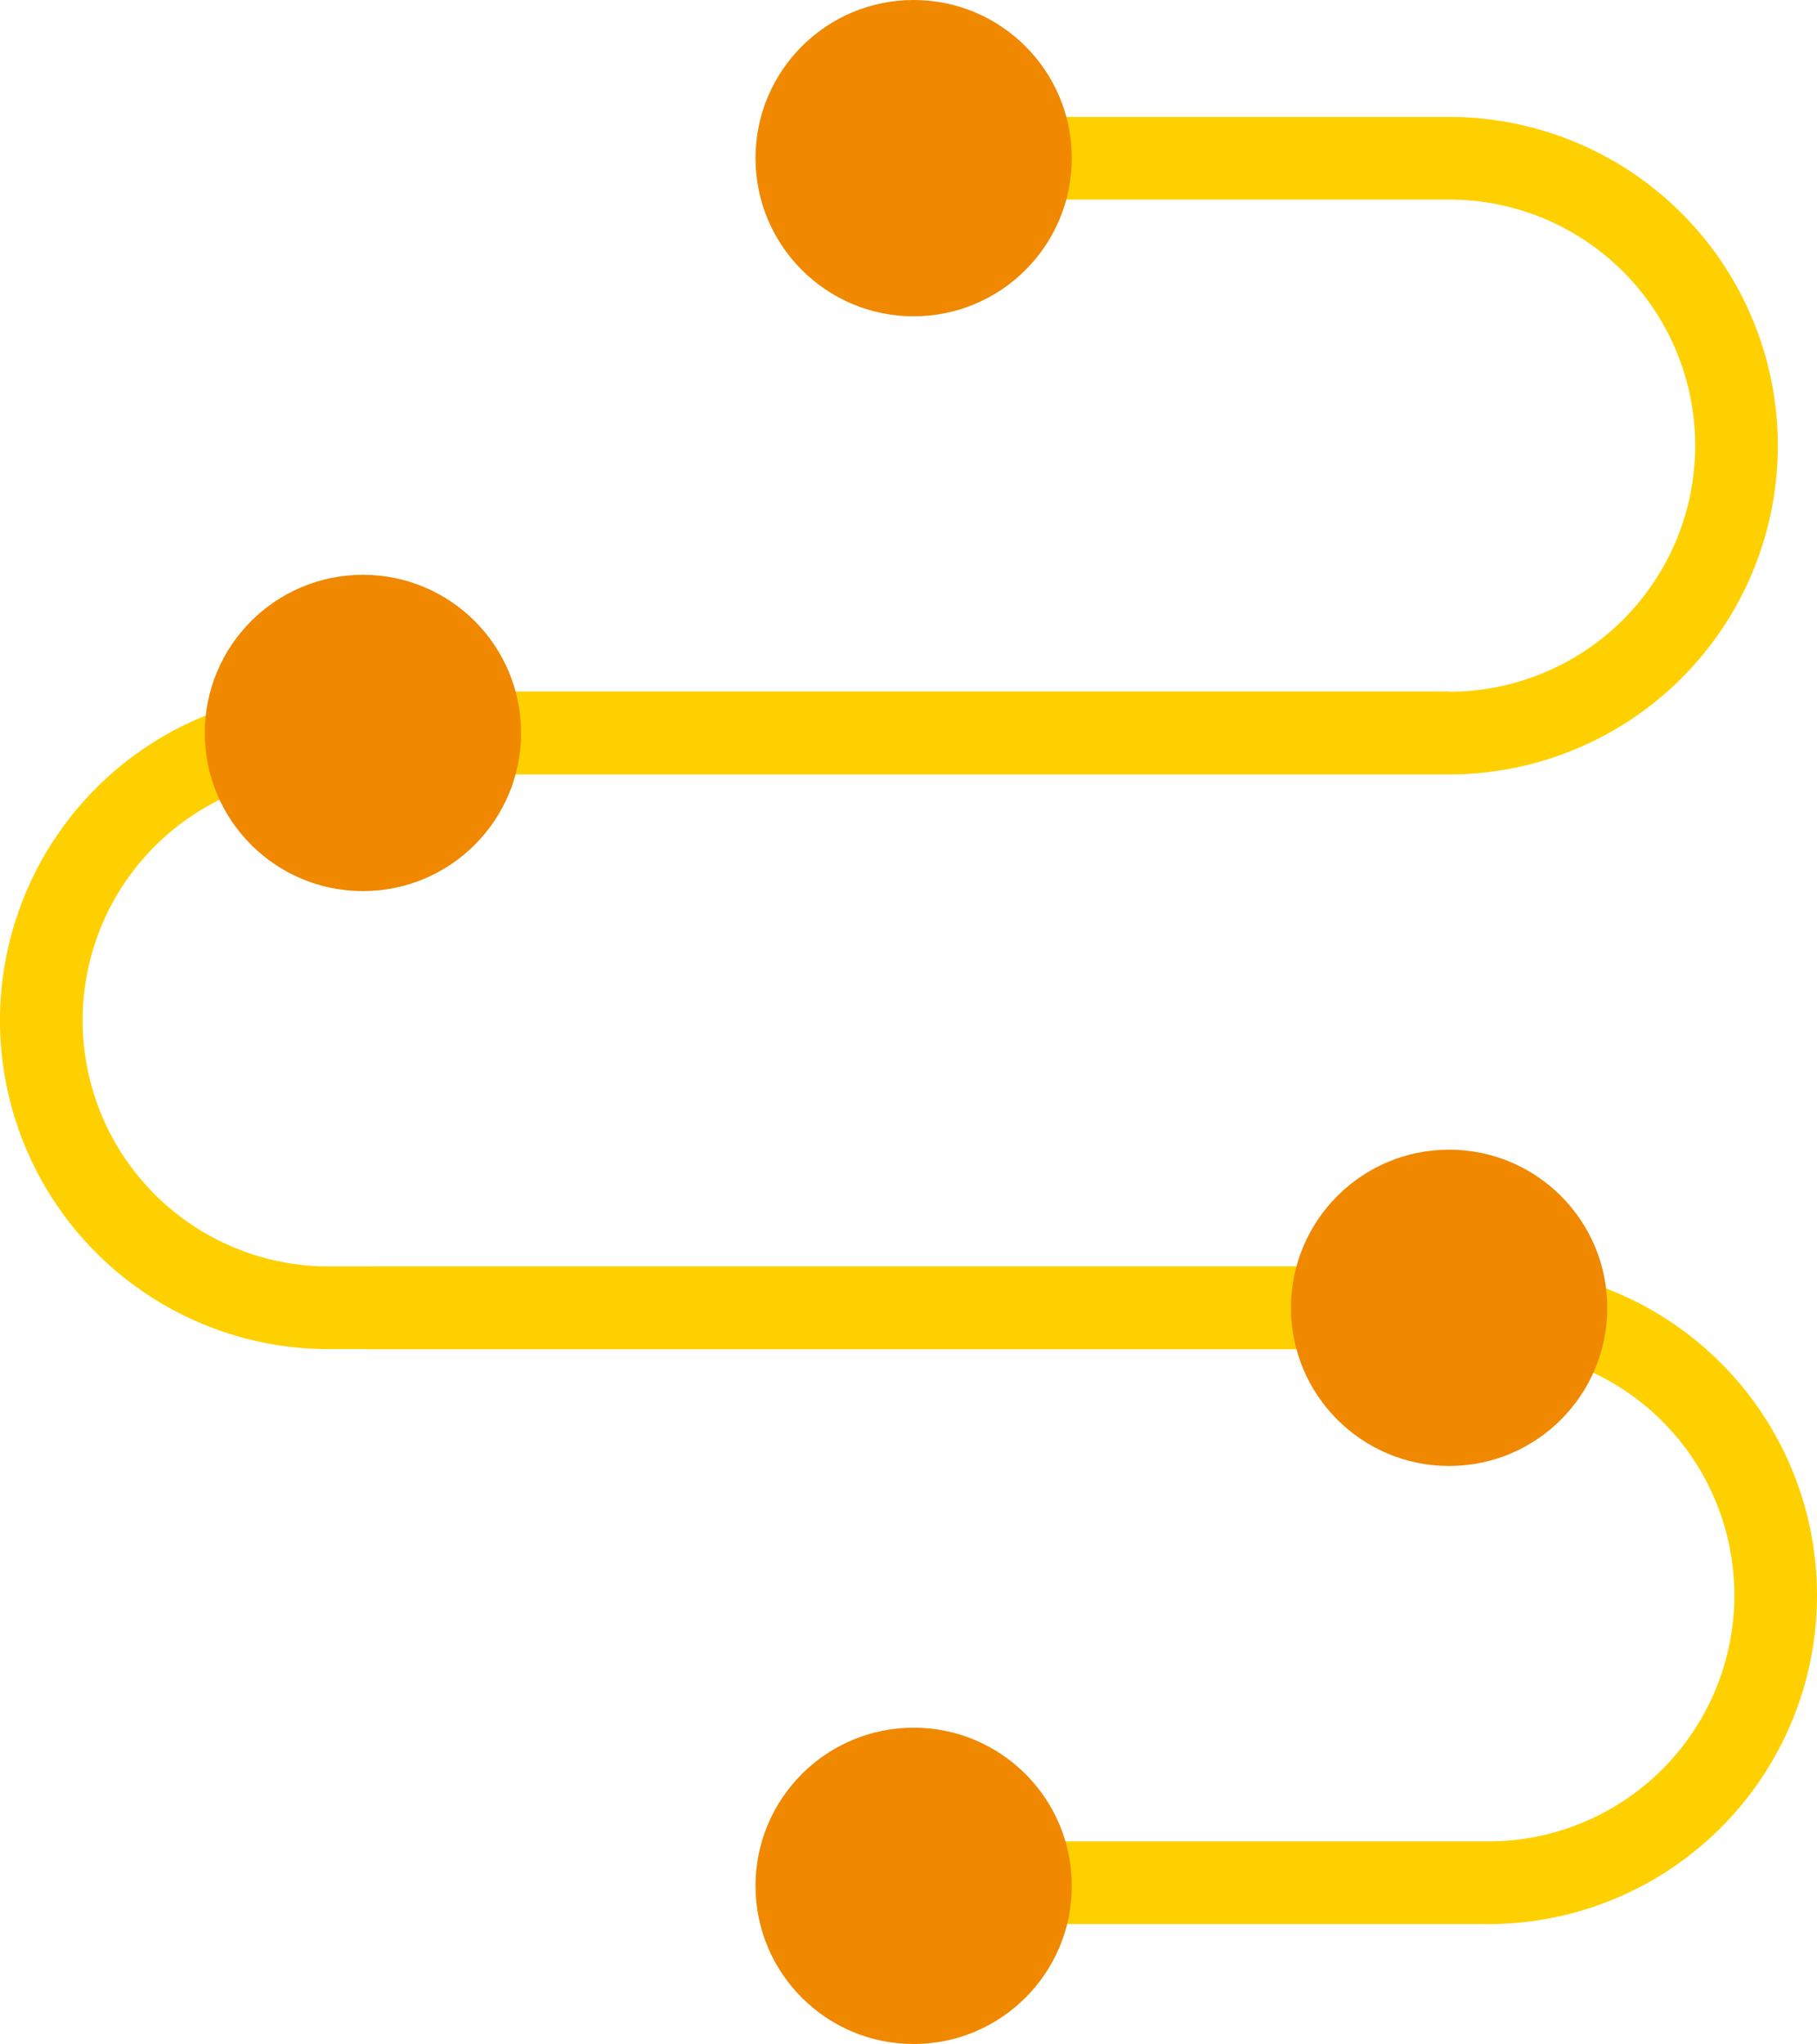 <svg xmlns="http://www.w3.org/2000/svg" width="21.337" height="24" viewBox="0 0 21.337 24"><defs><style>.a{fill:none;stroke:#383838;stroke-miterlimit:10;stroke-width:23.228px;}.b{fill:#ffd000;}.c{fill:#f08800;}</style></defs><g transform="translate(5052.595 3409.591)"><g transform="translate(-5052.595 -3409.591)"><path class="a" d="M698.592,49.474" transform="translate(-694.262 -47.617)"/><path class="b" d="M702.057,47.194H688.9v-.97h13.157a2.889,2.889,0,1,0,0-5.779h-6.579v-.97h6.579a3.86,3.86,0,1,1,0,7.72Z" transform="translate(-685.04 -38.102)"/><path class="b" d="M626.37,186.289H613.213a3.86,3.86,0,0,1,0-7.72H626.37v.97H613.213a2.889,2.889,0,1,0,0,5.779H626.37Z" transform="translate(-609.353 -170.448)"/><path class="b" d="M711.541,325.383h-6.748v-.97h6.748a2.889,2.889,0,0,0,0-5.779H698.384v-.97h13.157a3.86,3.86,0,0,1,0,7.72Z" transform="translate(-694.064 -302.792)"/><circle class="c" cx="1.857" cy="1.857" r="1.857" transform="translate(8.872)"/><circle class="c" cx="1.857" cy="1.857" r="1.857" transform="translate(15.16 13.499)"/><circle class="c" cx="1.857" cy="1.857" r="1.857" transform="translate(8.872 20.286)"/><circle class="c" cx="1.857" cy="1.857" r="1.857" transform="translate(2.405 6.749)"/></g></g></svg>